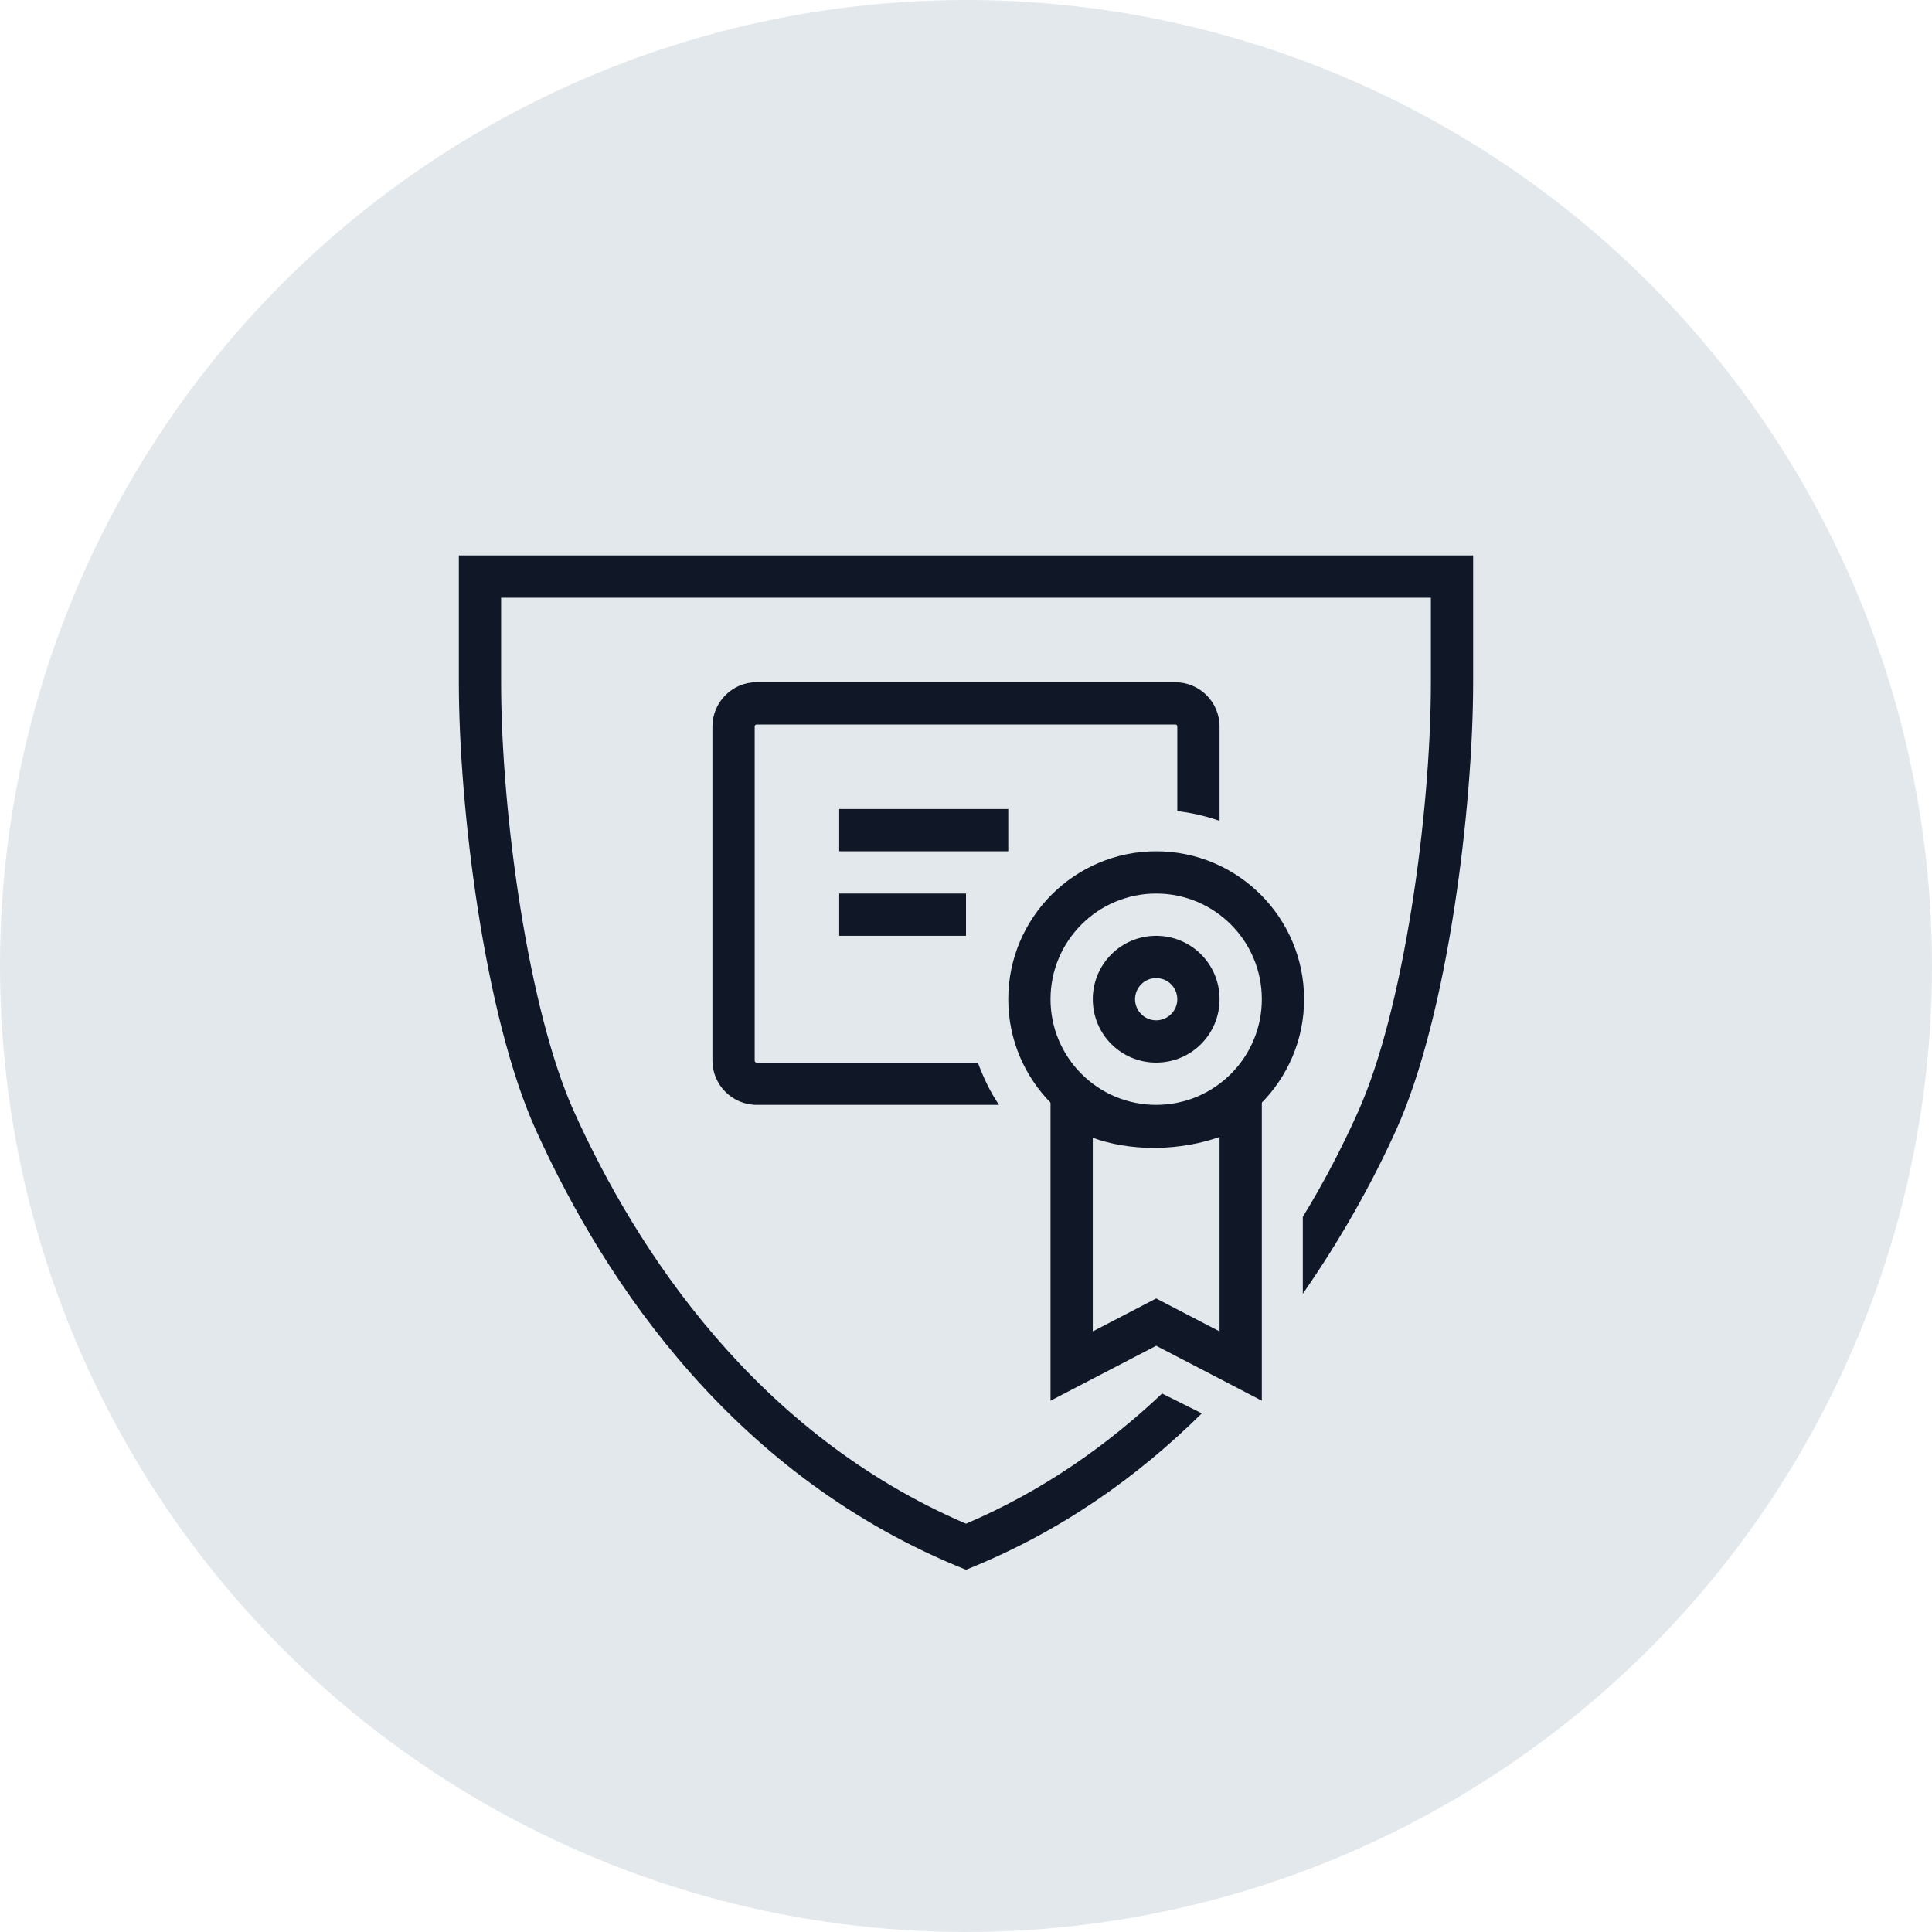 <?xml version="1.0" encoding="UTF-8"?>
<svg width="80px" height="80px" viewBox="0 0 80 80" version="1.1" xmlns="http://www.w3.org/2000/svg" xmlns:xlink="http://www.w3.org/1999/xlink">
    <!-- Generator: Sketch 57.1 (83088) - https://sketch.com -->
    <title>234-G80px</title>
    <desc>Created with Sketch.</desc>
    <g id="NEW_icons" stroke="none" stroke-width="1" fill="none" fill-rule="evenodd">
        <g id="icons_UD_new-Copy" transform="translate(-768, -29859)">
            <g id="234-G80px" transform="translate(768, 29859)">
                <circle id="Oval-Copy-1351" fill="#E3E8EC" cx="40" cy="40" r="40"></circle>
                <g id="234-B32px-Copy-6" transform="translate(12, 16)">
                    <path d="M7,7 L7,12.25 C7,17.43 8.05,26.058 10.185,30.782 C13.107,37.24 18.48,45.185 28,49 C31.938,47.425 35.123,45.133 37.765,42.525 L36.12,41.703 C33.88,43.82 31.203,45.727 28,47.093 C19.285,43.347 14.367,35.788 11.777,30.047 C9.887,25.883 8.75,17.71 8.75,12.25 L8.75,8.75 L47.25,8.75 L47.25,12.25 C47.25,17.727 46.112,25.883 44.222,30.065 C43.61,31.43 42.858,32.9 41.947,34.388 L41.947,37.572 C43.54,35.28 44.835,32.953 45.815,30.782 C47.95,26.058 49,17.43 49,12.25 L49,7 L7,7 Z" id="Path" fill="#101828" fill-rule="nonzero"></path>
                    <path d="M28.49,28 L19.32,28 C19.285,28 19.25,27.965 19.25,27.913 L19.25,14.088 C19.25,14.035 19.285,14 19.337,14 L36.68,14 C36.715,14 36.75,14.035 36.75,14.088 L36.75,17.587 C37.362,17.657 37.94,17.797 38.5,17.99 L38.5,14.088 C38.5,13.072 37.678,12.25 36.663,12.25 L19.32,12.25 C18.323,12.25 17.5,13.072 17.5,14.088 L17.5,27.913 C17.5,28.927 18.323,29.75 19.337,29.75 L29.365,29.75 C28.997,29.207 28.718,28.613 28.49,28 Z" id="Path" fill="#101828" fill-rule="nonzero"></path>
                    <path d="M35.875,21 C38.29,21 40.25,22.96 40.25,25.375 C40.25,27.79 38.29,29.75 35.875,29.75 C33.46,29.75 31.5,27.79 31.5,25.375 C31.5,22.96 33.46,21 35.875,21 L35.875,21 Z M35.875,19.25 C32.498,19.25 29.75,21.997 29.75,25.375 C29.75,28.753 32.498,31.5 35.875,31.5 C39.252,31.5 42,28.753 42,25.375 C42,21.997 39.252,19.25 35.875,19.25 L35.875,19.25 Z" id="Shape" fill="#101828" fill-rule="nonzero"></path>
                    <path d="M35.875,24.5 C36.365,24.5 36.75,24.902 36.75,25.375 C36.75,25.865 36.347,26.25 35.875,26.25 C35.385,26.25 35,25.848 35,25.375 C35,24.902 35.385,24.5 35.875,24.5 L35.875,24.5 Z M35.875,22.75 C34.422,22.75 33.25,23.922 33.25,25.375 C33.25,26.828 34.422,28 35.875,28 C37.328,28 38.5,26.828 38.5,25.375 C38.5,23.922 37.328,22.75 35.875,22.75 L35.875,22.75 Z" id="Shape" fill="#101828" fill-rule="nonzero"></path>
                    <rect id="Rectangle" fill="#101828" fill-rule="nonzero" x="22.75" y="21" width="5.25" height="1.75"></rect>
                    <rect id="Rectangle" fill="#101828" fill-rule="nonzero" x="22.75" y="17.5" width="7" height="1.75"></rect>
                    <path d="M38.5,31.08 L38.5,39.13 L36.68,38.185 L35.875,37.765 L35.07,38.185 L33.25,39.13 L33.25,31.115 C33.985,31.378 34.843,31.535 35.84,31.535 C36.873,31.517 37.748,31.343 38.5,31.08 L38.5,31.08 Z M40.25,27.335 C40.25,27.335 39.375,29.767 35.84,29.767 C32.288,29.767 31.5,27.335 31.5,27.335 L31.5,42 L35.875,39.725 L40.25,42 L40.25,27.335 L40.25,27.335 Z" id="Shape" fill="#101828" fill-rule="nonzero"></path>
                    <rect id="Rectangle" x="0" y="0" width="56" height="56"></rect>
                </g>
            </g>
        </g>
    </g>
</svg>